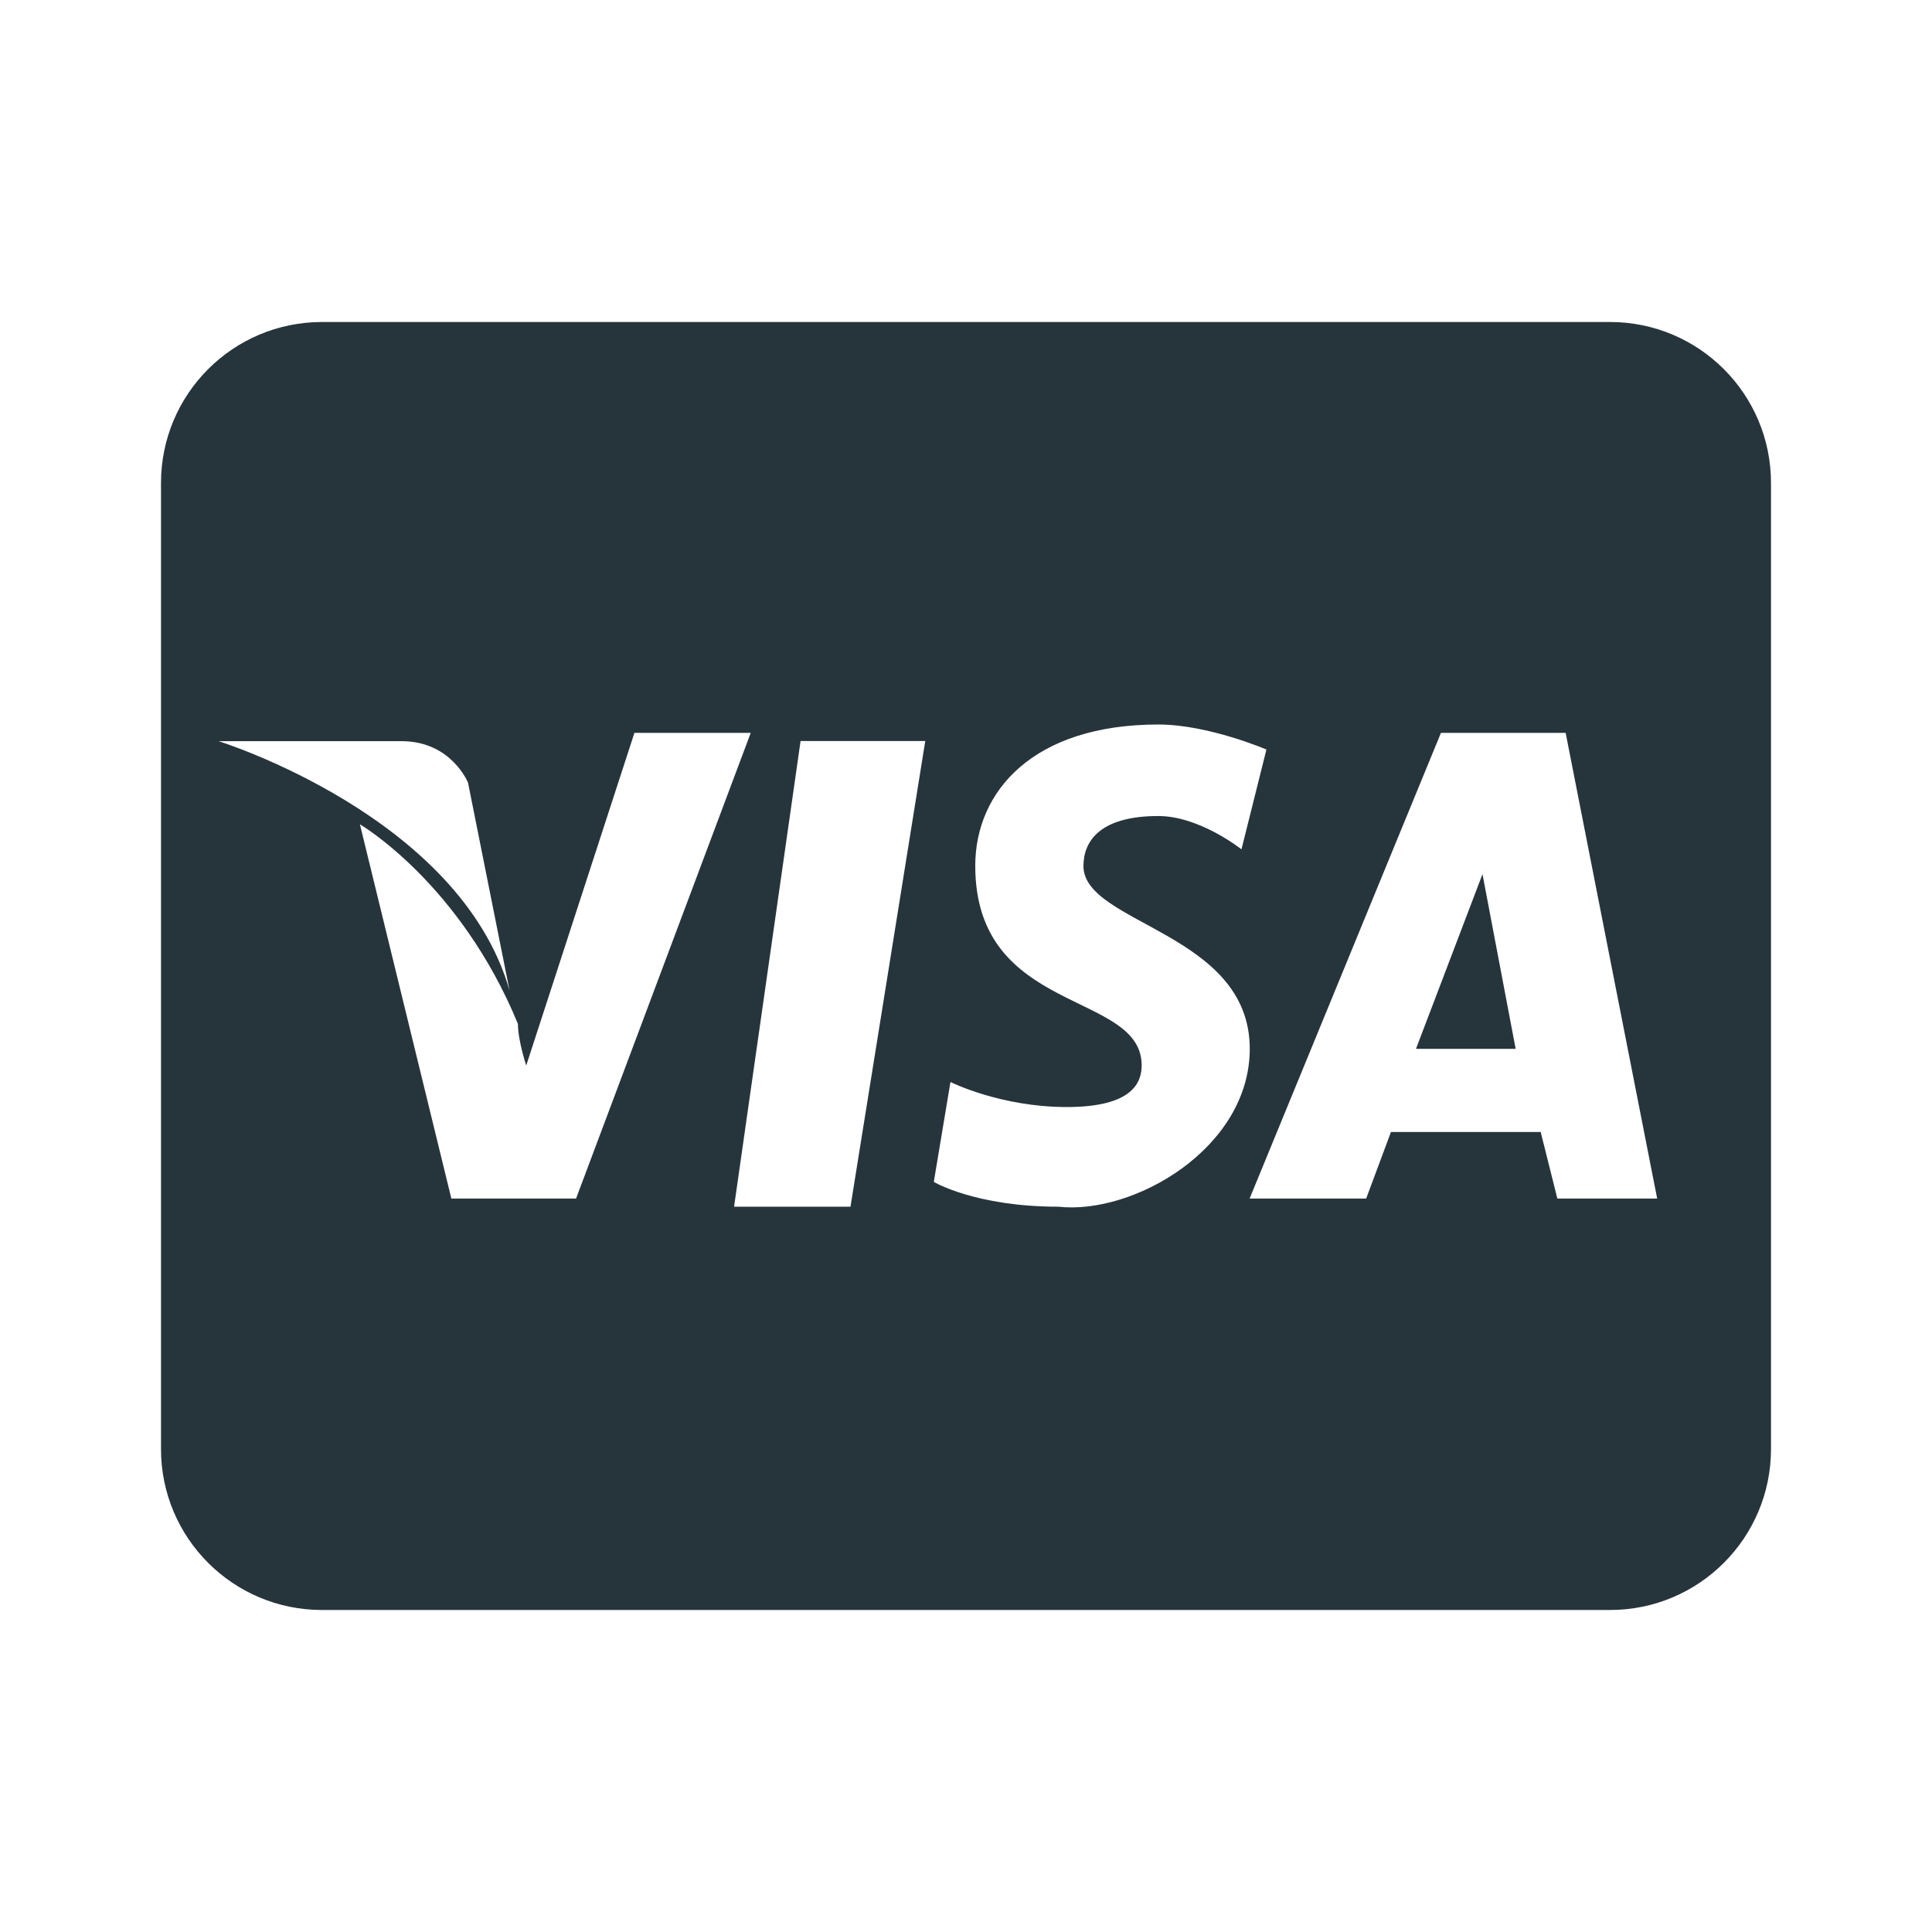 <svg width="24" height="24" viewBox="0 0 24 24" fill="none" xmlns="http://www.w3.org/2000/svg">
<path d="M4 4C2.895 4 2 4.895 2 6V18C2 19.105 2.895 20 4 20H20C21.105 20 22 19.105 22 18V6C22 4.895 21.105 4 20 4H4ZM14.389 9C15.009 9 15.732 9.311 15.732 9.311L15.422 10.551C15.422 10.551 14.905 10.137 14.389 10.137C13.666 10.137 13.459 10.448 13.459 10.758C13.459 11.481 15.525 11.582 15.525 13.029C15.524 14.267 14.078 15.094 13.148 14.99C12.115 14.99 11.6 14.682 11.6 14.682L11.807 13.441C11.807 13.441 12.426 13.752 13.252 13.752C14.078 13.752 14.182 13.44 14.182 13.234C14.182 12.304 12.115 12.615 12.115 10.756C12.115 9.826 12.839 9 14.389 9ZM7.881 9.104H9.326L7.156 14.889H5.607L4.471 10.24C4.471 10.24 5.711 10.963 6.434 12.719C6.434 12.926 6.537 13.236 6.537 13.236L7.881 9.104ZM17.9 9.104H19.449L20.586 14.889H19.346L19.139 14.062H17.279L16.971 14.889H15.523L17.9 9.104ZM9.945 9.205H11.494L10.565 14.99H9.119L9.945 9.205ZM2.715 9.207H4.988C5.608 9.207 5.814 9.723 5.814 9.723L6.33 12.305C5.71 10.136 2.715 9.207 2.715 9.207ZM18.416 10.859L17.59 13.029H18.828L18.416 10.859Z" fill="#26353b"/>
</svg>
